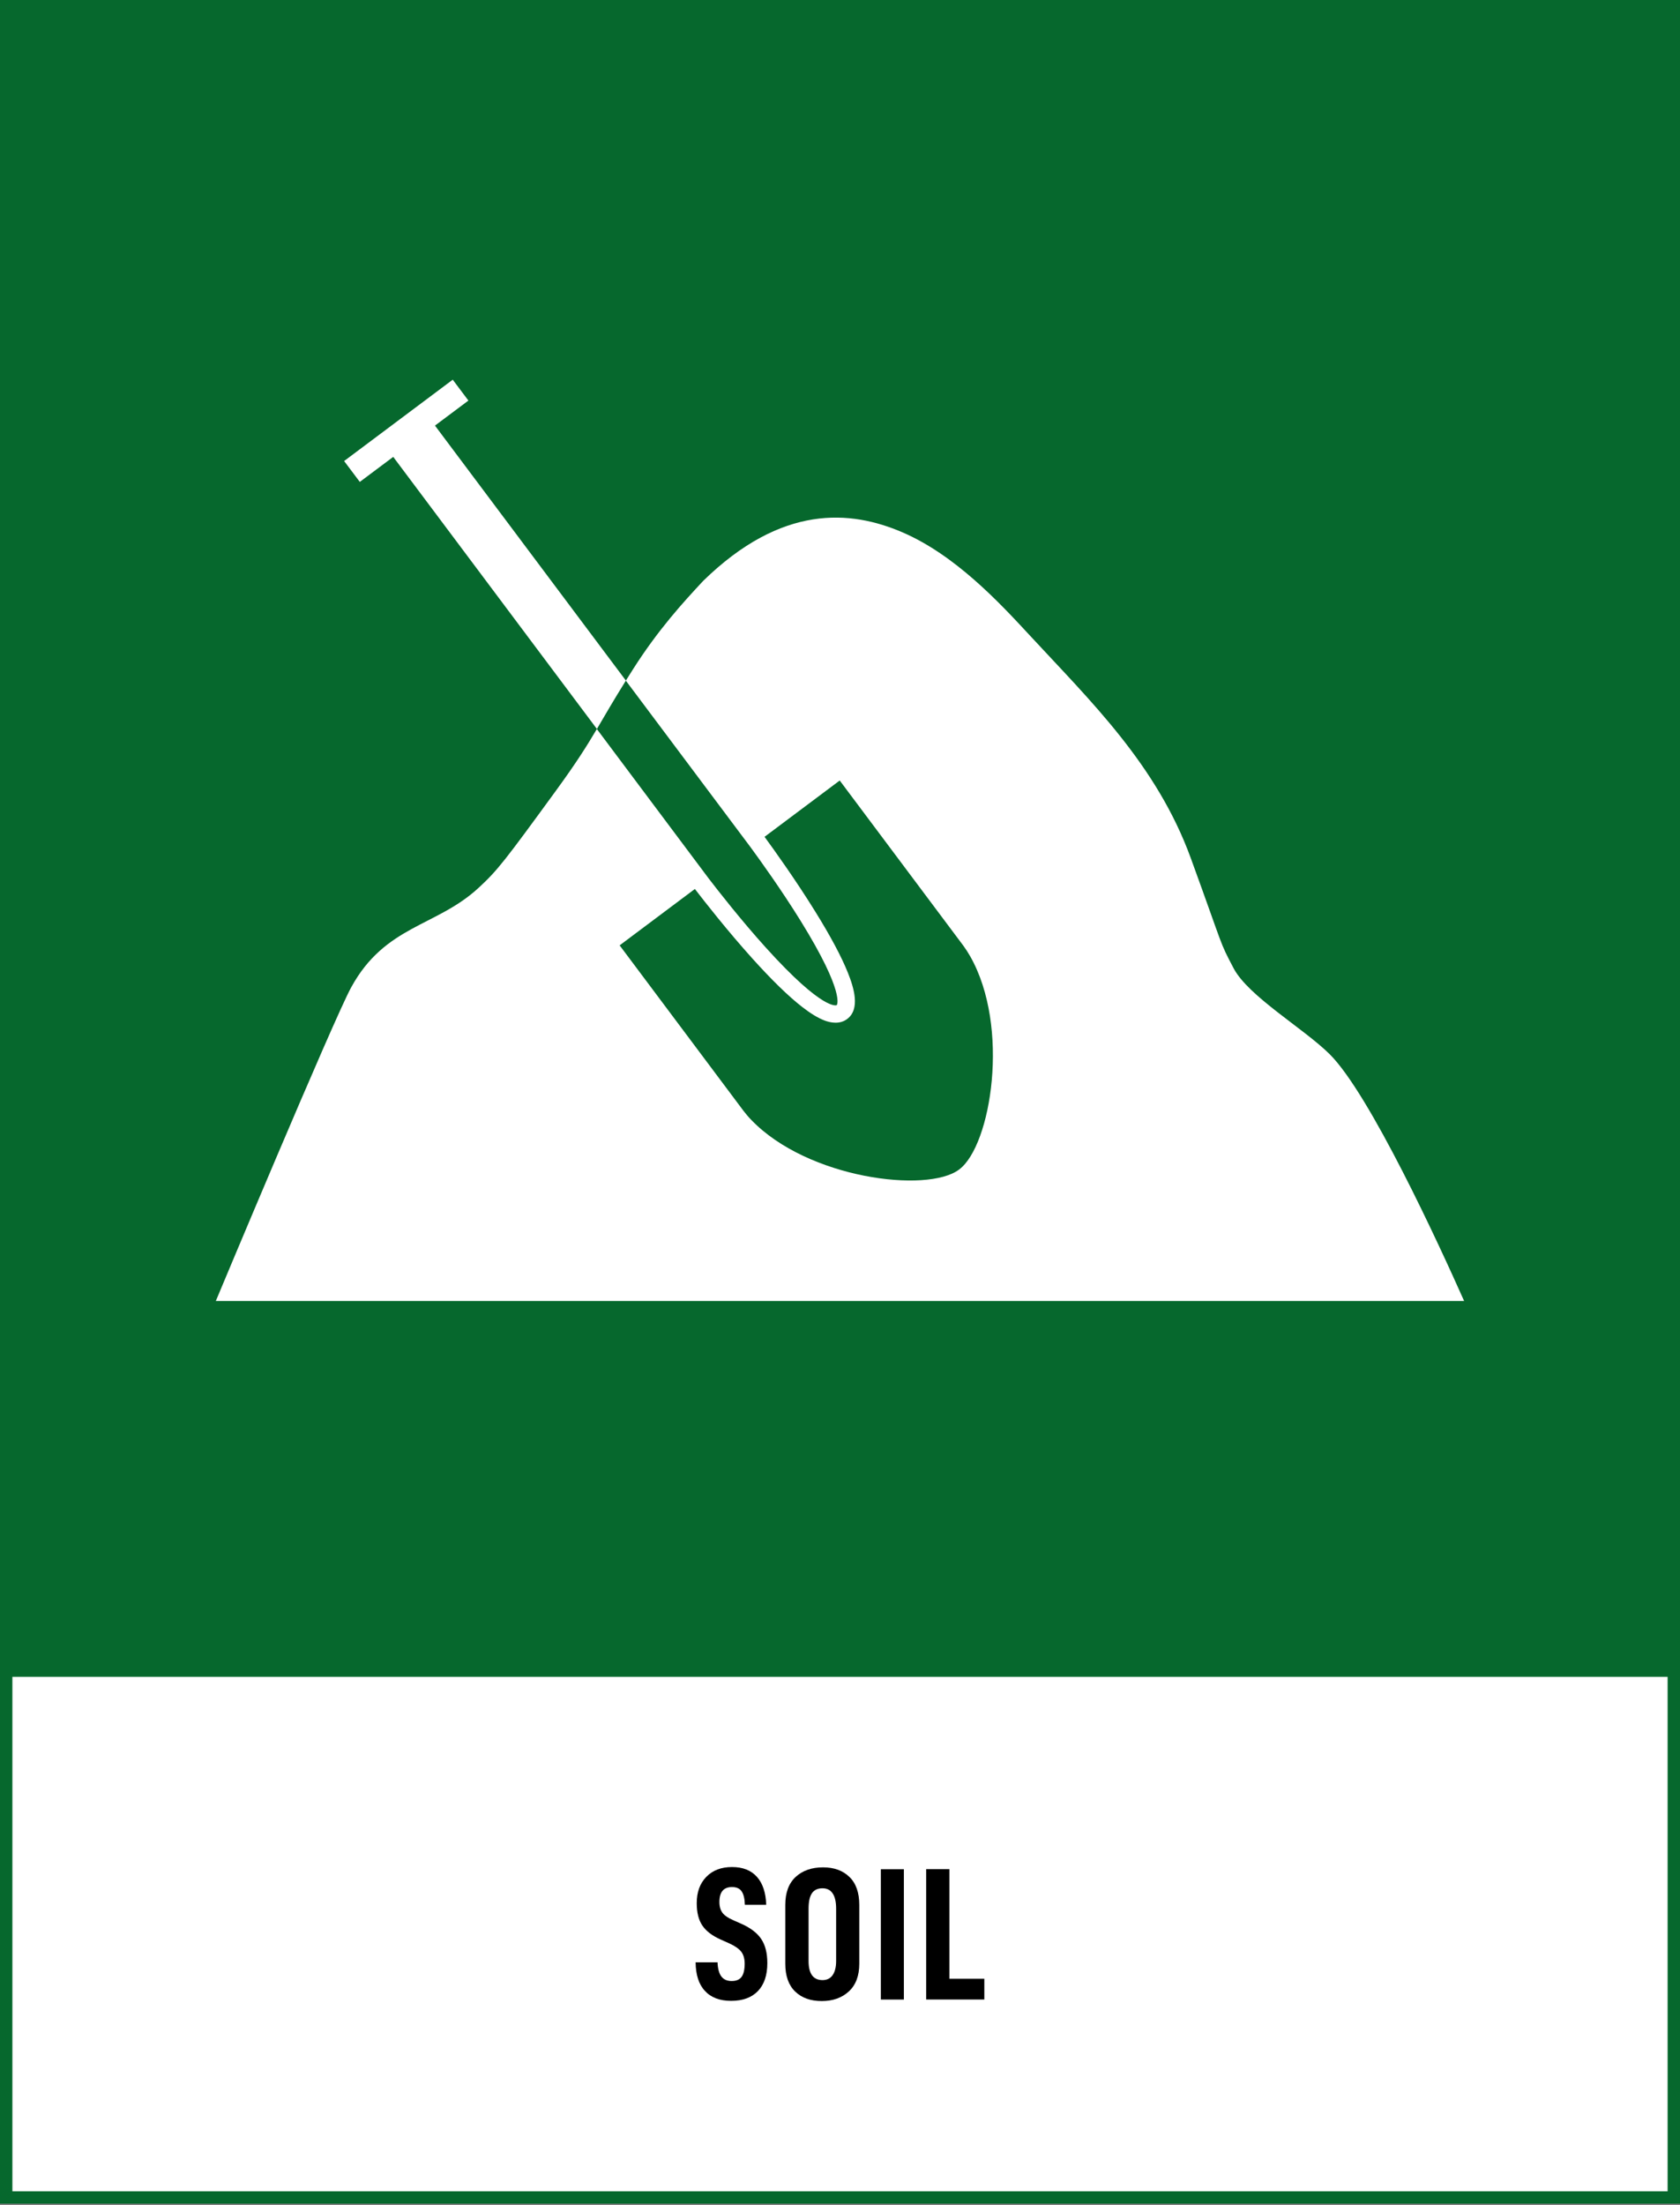 <?xml version="1.0" encoding="utf-8"?>
<!-- Generator: Adobe Illustrator 25.4.1, SVG Export Plug-In . SVG Version: 6.00 Build 0)  -->
<svg version="1.1" xmlns="http://www.w3.org/2000/svg" xmlns:xlink="http://www.w3.org/1999/xlink" x="0px" y="0px"
	 viewBox="0 0 271.29 355.96" style="enable-background:new 0 0 271.29 355.96;" xml:space="preserve">
<rect x="0" y="0" width="271.29" height="355.96" fill="#808080" stroke="none"/>
<style type="text/css">
	.st0{fill:#06682D;}
	.st1{fill:#FFFFFF;}
</style>
<g id="bakgrund">
	<g>
		<rect x="1" y="1" class="st0" width="269.29" height="269.29"/>
		<path class="st0" d="M271.29,271.29H0V0h271.29V271.29z M2,269.29h267.29V2H2V269.29z"/>
	</g>
	<g>
		<rect x="1" y="269.69" class="st1" width="269.29" height="85.04"/>
		<path class="st0" d="M271.29,355.72H0v-87.04h271.29V355.72z M2,353.72h267.29v-83.04H2V353.72z"/>
	</g>
</g>
<g id="namn">
	<g>
		<path d="M112.33,316.76h3.54c0.04,1.04,0.25,1.8,0.62,2.29c0.38,0.49,0.93,0.73,1.66,0.73s1.27-0.22,1.6-0.67s0.5-1.16,0.5-2.13
			c0-0.81-0.19-1.46-0.56-1.94c-0.38-0.48-1.01-0.92-1.91-1.33l-1.43-0.64c-1.36-0.61-2.34-1.36-2.94-2.26
			c-0.6-0.89-0.9-2.09-0.9-3.6c0-1.77,0.51-3.18,1.54-4.24s2.41-1.59,4.16-1.59c1.73,0,3.06,0.52,4.01,1.57
			c0.94,1.05,1.45,2.56,1.51,4.53h-3.45c-0.02-0.96-0.19-1.67-0.5-2.15c-0.31-0.48-0.84-0.72-1.57-0.72c-1.36,0-2.04,0.8-2.04,2.41
			c0,0.73,0.17,1.32,0.5,1.75c0.33,0.44,0.9,0.83,1.69,1.17l1.37,0.61c1.46,0.65,2.53,1.46,3.19,2.44c0.66,0.98,0.99,2.28,0.99,3.9
			c0,1.95-0.51,3.46-1.52,4.51c-1.02,1.06-2.46,1.58-4.33,1.58c-1.85,0-3.26-0.54-4.24-1.62
			C112.85,320.32,112.35,318.78,112.33,316.76z"/>
		<path d="M126.81,316.98v-9.48c0-1.99,0.56-3.5,1.68-4.53c1.12-1.03,2.59-1.54,4.42-1.54c1.77,0,3.19,0.51,4.25,1.54
			c1.07,1.03,1.6,2.54,1.6,4.53v9.48c0,1.95-0.56,3.44-1.69,4.48c-1.13,1.04-2.59,1.55-4.37,1.55c-1.81,0-3.24-0.51-4.3-1.54
			C127.34,320.45,126.81,318.95,126.81,316.98z M135.02,316.55v-8.45c0-1.08-0.18-1.89-0.55-2.45c-0.37-0.56-0.91-0.84-1.65-0.84
			c-0.79,0-1.37,0.28-1.72,0.82c-0.36,0.55-0.53,1.37-0.53,2.47v8.45c0,2.05,0.75,3.08,2.26,3.08c0.71,0,1.26-0.27,1.63-0.81
			C134.83,318.28,135.02,317.53,135.02,316.55z"/>
		<path d="M145.96,301.73v21.04h-3.72v-21.04H145.96z"/>
		<path d="M153.31,301.73v17.68h5.64v3.35h-9.39v-21.04H153.31z"/>
	</g>
</g>
<g id="ikon">
	<g>
		<path class="st1" d="M77.29,143.31c-6.81,6.3-15.09,6.03-20.58,16.07c-2.86,5.22-21.73,50.31-21.86,50.63h201.58
			c-3.98-8.94-15.22-33.42-21.74-39.87c-4.18-4.13-13.12-9.33-15.49-13.85c-2.37-4.52-1.4-2.66-6.91-17.77
			c-5.51-15.11-16.19-25.35-26.07-36.03c-4.92-5.32-12-12.9-20.49-16.56c-8.38-3.61-19.48-4.56-32.18,7.84
			c-3.21,3.44-7.24,7.84-11.29,14.2c-0.43,0.67-0.83,1.3-1.2,1.9l20.15,26.9l0,0c1.46,1.99,4.95,6.83,8.08,11.88
			c7.27,11.74,5.85,13.59,5.83,13.6c-0.02,0.01-2.1,1.08-11.51-9.35c-3.96-4.39-7.63-9.09-9.15-11.07l0,0l-18.08-24.15
			c-1.65,2.79-3.3,5.42-6.64,10C81.54,138.92,80.38,140.46,77.29,143.31z M112.21,143.5c1.54,2,5.27,6.77,9.31,11.25
			c3.11,3.45,5.8,6.07,8,7.78c1.39,1.08,2.58,1.8,3.63,2.2c1.01,0.38,2.46,0.65,3.65-0.24c2.15-1.61,1.09-5.05,0.11-7.49
			c-1.03-2.57-2.79-5.87-5.24-9.82c-3.18-5.14-6.73-10.08-8.21-12.1l12.14-9.09l19.99,26.7l0,0c0.38,0.53,0.74,1.08,1.07,1.66
			c6.51,11.42,3.39,30.57-1.76,34.42l-0.04,0.03c-5.15,3.85-24.4,1.46-33.52-8c-0.47-0.48-0.89-0.98-1.29-1.5l0,0l-19.99-26.7
			L112.21,143.5z"/>
		<path class="st1" d="M70.24,68.7l5.4-4.04l-2.53-3.37L55.57,74.42l2.53,3.37l5.4-4.04l32.89,43.92c1.29-2.18,2.58-4.45,4.68-7.81
			L70.24,68.7z"/>
	</g>
</g>
</svg>
